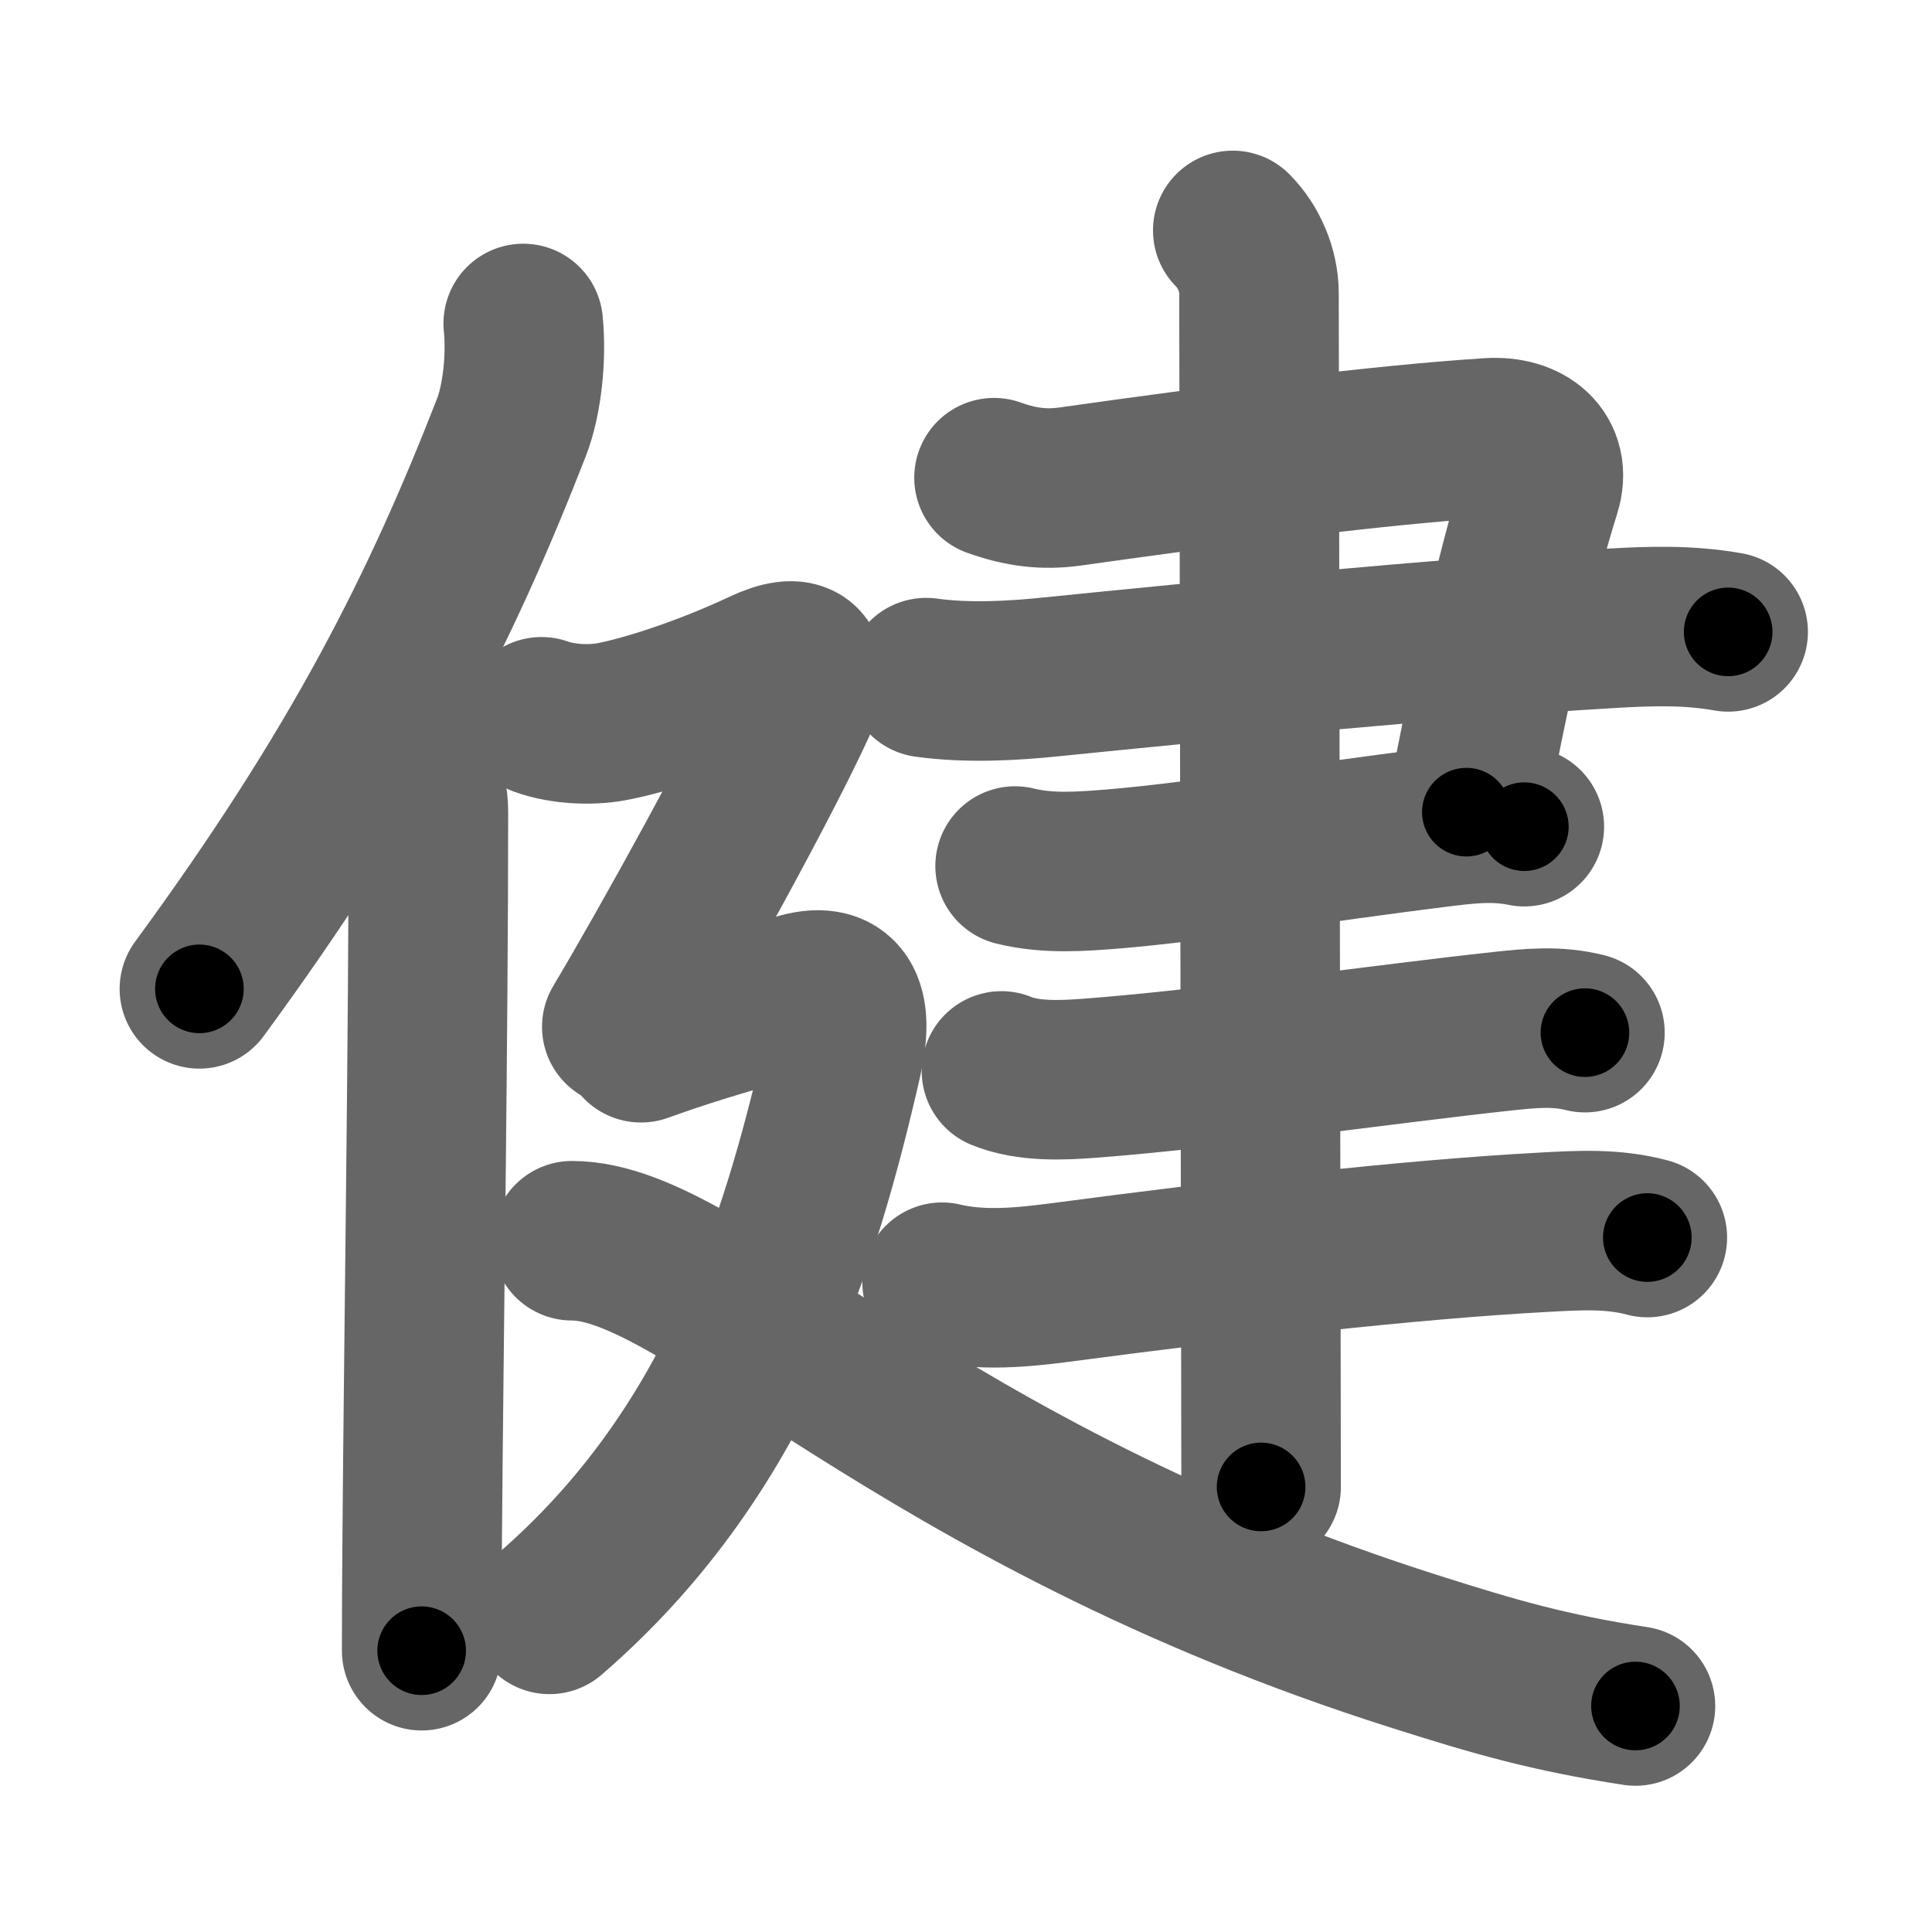 <svg xmlns="http://www.w3.org/2000/svg" width="109" height="109" viewBox="0 0 109 109" id="5065"><g fill="none" stroke="#666" stroke-width="9" stroke-linecap="round" stroke-linejoin="round"><g><g><path d="M29.52,18.25c0.19,1.86-0.05,4.31-0.68,5.9c-3.97,10.18-8.5,19.24-17.59,31.64" /><path d="M22.95,42c0.54,0.88,1.22,2.35,1.22,3.79c0,12.75-0.26,29.34-0.35,40.96c-0.02,2.35-0.03,4.5-0.03,6.38" /></g><g p4:phon="建" xmlns:p4="http://kanjivg.tagaini.net"><g><g><path d="M56.08,26.95c1.54,0.55,2.84,0.7,4.28,0.5c8.52-1.2,17.39-2.35,23.68-2.75c2.04-0.13,3.5,1.03,2.9,2.95c-1.56,4.97-2.94,11.47-4.21,18.17" /><path d="M52.25,38.23c2.3,0.32,4.84,0.19,7.13-0.05c8.5-0.86,21.76-2.16,31.5-2.73c2.23-0.13,4.37-0.2,6.62,0.2" /><path d="M57.27,48.86c1.84,0.46,3.75,0.31,5.61,0.16c4.75-0.4,11.59-1.51,18.02-2.31c1.78-0.22,3.33-0.43,5.1-0.07" /></g><path d="M56.5,60.42c1.49,0.62,3.44,0.53,5,0.41c6.77-0.51,16.63-1.93,23.27-2.65c1.6-0.17,3.07-0.32,4.65,0.08" /><path d="M53.15,72.34c2.23,0.53,4.57,0.29,6.72,0.01c9.35-1.24,19.58-2.42,27.25-2.83c1.99-0.11,3.88-0.22,5.82,0.3" /><g><path d="M69.55,13c0.91,0.91,1.48,2.25,1.48,3.56c0,0.68,0.08,44.52,0.11,61.32c0,3,0.01,5.14,0.01,6.01" /></g></g><g><path d="M30.55,40.44c1.2,0.43,2.75,0.49,3.88,0.29c1.94-0.35,5.44-1.48,8.64-2.99c2.09-0.98,2.93-0.37,1.88,1.93c-1.94,4.26-7.08,13.58-9.87,18.26" /><path d="M36.16,58.83c3.71-1.33,5.5-1.72,8.74-2.75c2.6-0.83,3.3,0.67,2.63,3.64C45.12,70.25,41.5,82,31,91.08" /><path d="M32.27,70c7.48,0,19.36,14.25,47.59,23.19c4.47,1.42,7.52,2.31,12.41,3.06" /></g></g></g></g><g fill="none" stroke="#000" stroke-width="5" stroke-linecap="round" stroke-linejoin="round"><g><g><path d="M29.52,18.25c0.19,1.86-0.05,4.31-0.68,5.9c-3.97,10.18-8.5,19.24-17.59,31.64" stroke-dasharray="42.305" stroke-dashoffset="42.305"><animate attributeName="stroke-dashoffset" values="42.305;42.305;0" dur="0.423s" fill="freeze" begin="0s;5065.click" /></path><path d="M22.95,42c0.54,0.88,1.22,2.35,1.22,3.79c0,12.75-0.26,29.34-0.35,40.96c-0.02,2.35-0.03,4.5-0.03,6.38" stroke-dasharray="51.371" stroke-dashoffset="51.371"><animate attributeName="stroke-dashoffset" values="51.371" fill="freeze" begin="5065.click" /><animate attributeName="stroke-dashoffset" values="51.371;51.371;0" keyTimes="0;0.451;1" dur="0.937s" fill="freeze" begin="0s;5065.click" /></path></g><g p4:phon="建" xmlns:p4="http://kanjivg.tagaini.net"><g><g><path d="M56.08,26.95c1.54,0.55,2.84,0.7,4.28,0.5c8.52-1.2,17.39-2.35,23.68-2.75c2.04-0.13,3.5,1.03,2.9,2.95c-1.56,4.97-2.94,11.47-4.21,18.17" stroke-dasharray="51.895" stroke-dashoffset="51.895"><animate attributeName="stroke-dashoffset" values="51.895" fill="freeze" begin="5065.click" /><animate attributeName="stroke-dashoffset" values="51.895;51.895;0" keyTimes="0;0.644;1" dur="1.456s" fill="freeze" begin="0s;5065.click" /></path><path d="M52.25,38.23c2.3,0.32,4.84,0.19,7.13-0.05c8.5-0.86,21.76-2.16,31.5-2.73c2.23-0.13,4.37-0.2,6.62,0.2" stroke-dasharray="45.408" stroke-dashoffset="45.408"><animate attributeName="stroke-dashoffset" values="45.408" fill="freeze" begin="5065.click" /><animate attributeName="stroke-dashoffset" values="45.408;45.408;0" keyTimes="0;0.762;1" dur="1.91s" fill="freeze" begin="0s;5065.click" /></path><path d="M57.27,48.86c1.84,0.46,3.75,0.31,5.61,0.16c4.75-0.4,11.59-1.51,18.02-2.31c1.78-0.22,3.33-0.43,5.1-0.07" stroke-dasharray="28.935" stroke-dashoffset="28.935"><animate attributeName="stroke-dashoffset" values="28.935" fill="freeze" begin="5065.click" /><animate attributeName="stroke-dashoffset" values="28.935;28.935;0" keyTimes="0;0.869;1" dur="2.199s" fill="freeze" begin="0s;5065.click" /></path></g><path d="M56.5,60.42c1.49,0.62,3.44,0.53,5,0.41c6.77-0.51,16.63-1.93,23.27-2.65c1.6-0.17,3.07-0.32,4.65,0.08" stroke-dasharray="33.163" stroke-dashoffset="33.163"><animate attributeName="stroke-dashoffset" values="33.163" fill="freeze" begin="5065.click" /><animate attributeName="stroke-dashoffset" values="33.163;33.163;0" keyTimes="0;0.869;1" dur="2.531s" fill="freeze" begin="0s;5065.click" /></path><path d="M53.15,72.34c2.23,0.53,4.57,0.29,6.72,0.01c9.35-1.24,19.58-2.42,27.25-2.83c1.99-0.11,3.88-0.22,5.82,0.3" stroke-dasharray="40.017" stroke-dashoffset="40.017"><animate attributeName="stroke-dashoffset" values="40.017" fill="freeze" begin="5065.click" /><animate attributeName="stroke-dashoffset" values="40.017;40.017;0" keyTimes="0;0.864;1" dur="2.931s" fill="freeze" begin="0s;5065.click" /></path><g><path d="M69.55,13c0.91,0.91,1.48,2.25,1.48,3.56c0,0.68,0.08,44.52,0.11,61.32c0,3,0.01,5.14,0.01,6.01" stroke-dasharray="71.283" stroke-dashoffset="71.283"><animate attributeName="stroke-dashoffset" values="71.283" fill="freeze" begin="5065.click" /><animate attributeName="stroke-dashoffset" values="71.283;71.283;0" keyTimes="0;0.845;1" dur="3.467s" fill="freeze" begin="0s;5065.click" /></path></g></g><g><path d="M30.55,40.44c1.2,0.43,2.75,0.49,3.88,0.29c1.94-0.35,5.44-1.48,8.64-2.99c2.09-0.98,2.93-0.37,1.88,1.93c-1.94,4.26-7.08,13.58-9.87,18.26" stroke-dasharray="38.419" stroke-dashoffset="38.419"><animate attributeName="stroke-dashoffset" values="38.419" fill="freeze" begin="5065.click" /><animate attributeName="stroke-dashoffset" values="38.419;38.419;0" keyTimes="0;0.9;1" dur="3.851s" fill="freeze" begin="0s;5065.click" /></path><path d="M36.16,58.83c3.71-1.33,5.5-1.72,8.74-2.75c2.6-0.83,3.3,0.67,2.63,3.64C45.12,70.25,41.5,82,31,91.08" stroke-dasharray="51.373" stroke-dashoffset="51.373"><animate attributeName="stroke-dashoffset" values="51.373" fill="freeze" begin="5065.click" /><animate attributeName="stroke-dashoffset" values="51.373;51.373;0" keyTimes="0;0.882;1" dur="4.365s" fill="freeze" begin="0s;5065.click" /></path><path d="M32.27,70c7.48,0,19.36,14.25,47.59,23.19c4.47,1.42,7.52,2.31,12.41,3.06" stroke-dasharray="66.022" stroke-dashoffset="66.022"><animate attributeName="stroke-dashoffset" values="66.022" fill="freeze" begin="5065.click" /><animate attributeName="stroke-dashoffset" values="66.022;66.022;0" keyTimes="0;0.898;1" dur="4.861s" fill="freeze" begin="0s;5065.click" /></path></g></g></g></g></svg>